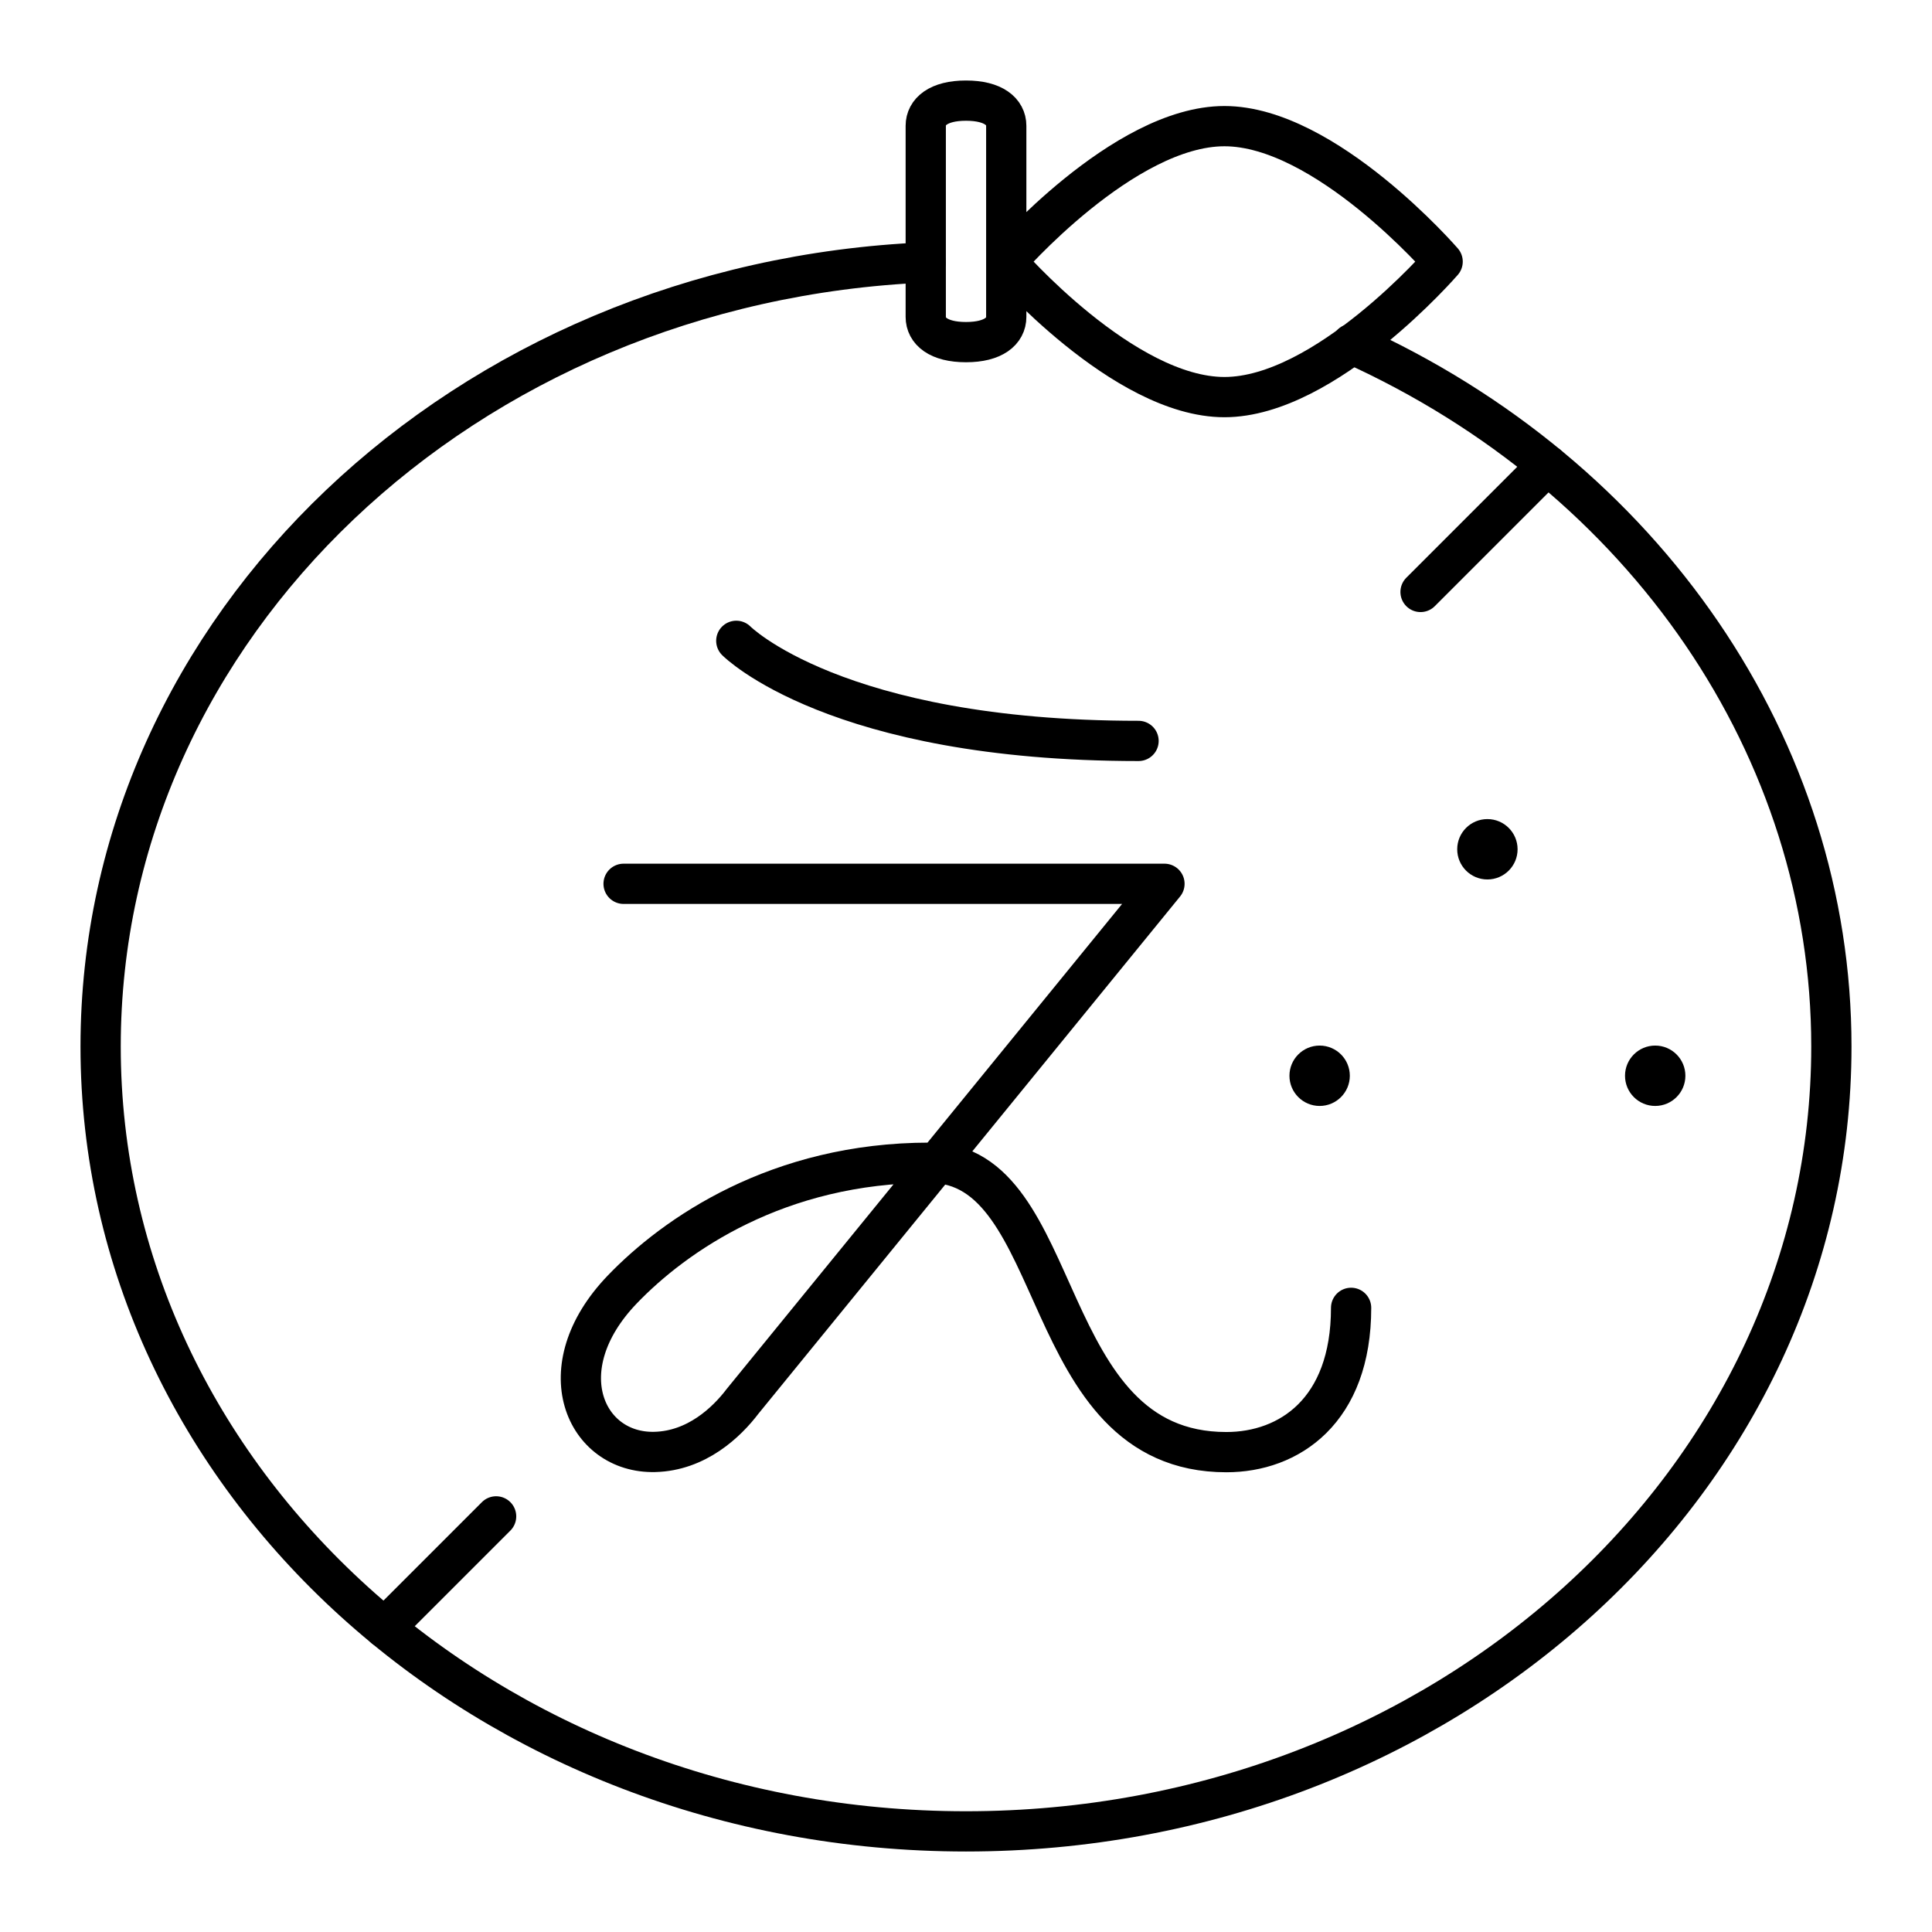 <svg xmlns="http://www.w3.org/2000/svg" width="3em" height="3em" viewBox="0 0 48 48"><path fill="none" stroke="currentColor" stroke-linecap="round" stroke-linejoin="round" d="M33.584 8.545C40.884 11.842 45.5 18.603 45.5 26c0 10.77-9.626 19.5-21.5 19.5S2.5 36.77 2.5 26c0-10.416 9.026-18.993 20.497-19.48"/><path fill="none" stroke="currentColor" stroke-linecap="round" stroke-linejoin="round" d="M30.421 9.866c2.509 0 5.421-3.366 5.421-3.366s-2.912-3.366-5.421-3.366S25 6.5 25 6.5s2.912 3.366 5.421 3.366m-12.128 6.055s2.457 2.487 9.994 2.487m-12.794 3.55h13.438l-10.48 12.855c-.398.526-1.147 1.235-2.183 1.26c-1.728.043-2.69-2.075-.81-4.034c1.306-1.36 3.868-3.151 7.64-3.151c3.436 0 2.63 7.19 7.37 7.19c1.559 0 3.1-1.022 3.1-3.585M25 7.875c0 .345-.31.625-1 .625s-1-.28-1-.625v-4.75c0-.345.31-.625 1-.625s1 .28 1 .625z"/><circle cx="32.786" cy="26.727" r=".75" fill="currentColor"/><circle cx="41.123" cy="26.727" r=".75" fill="currentColor"/><circle cx="36.954" cy="21.1" r=".75" fill="currentColor"/><path fill="none" stroke="currentColor" stroke-linecap="round" stroke-linejoin="round" d="m12.326 37.674l-2.77 2.77m25.737-25.737l3.15-3.15"/></svg>